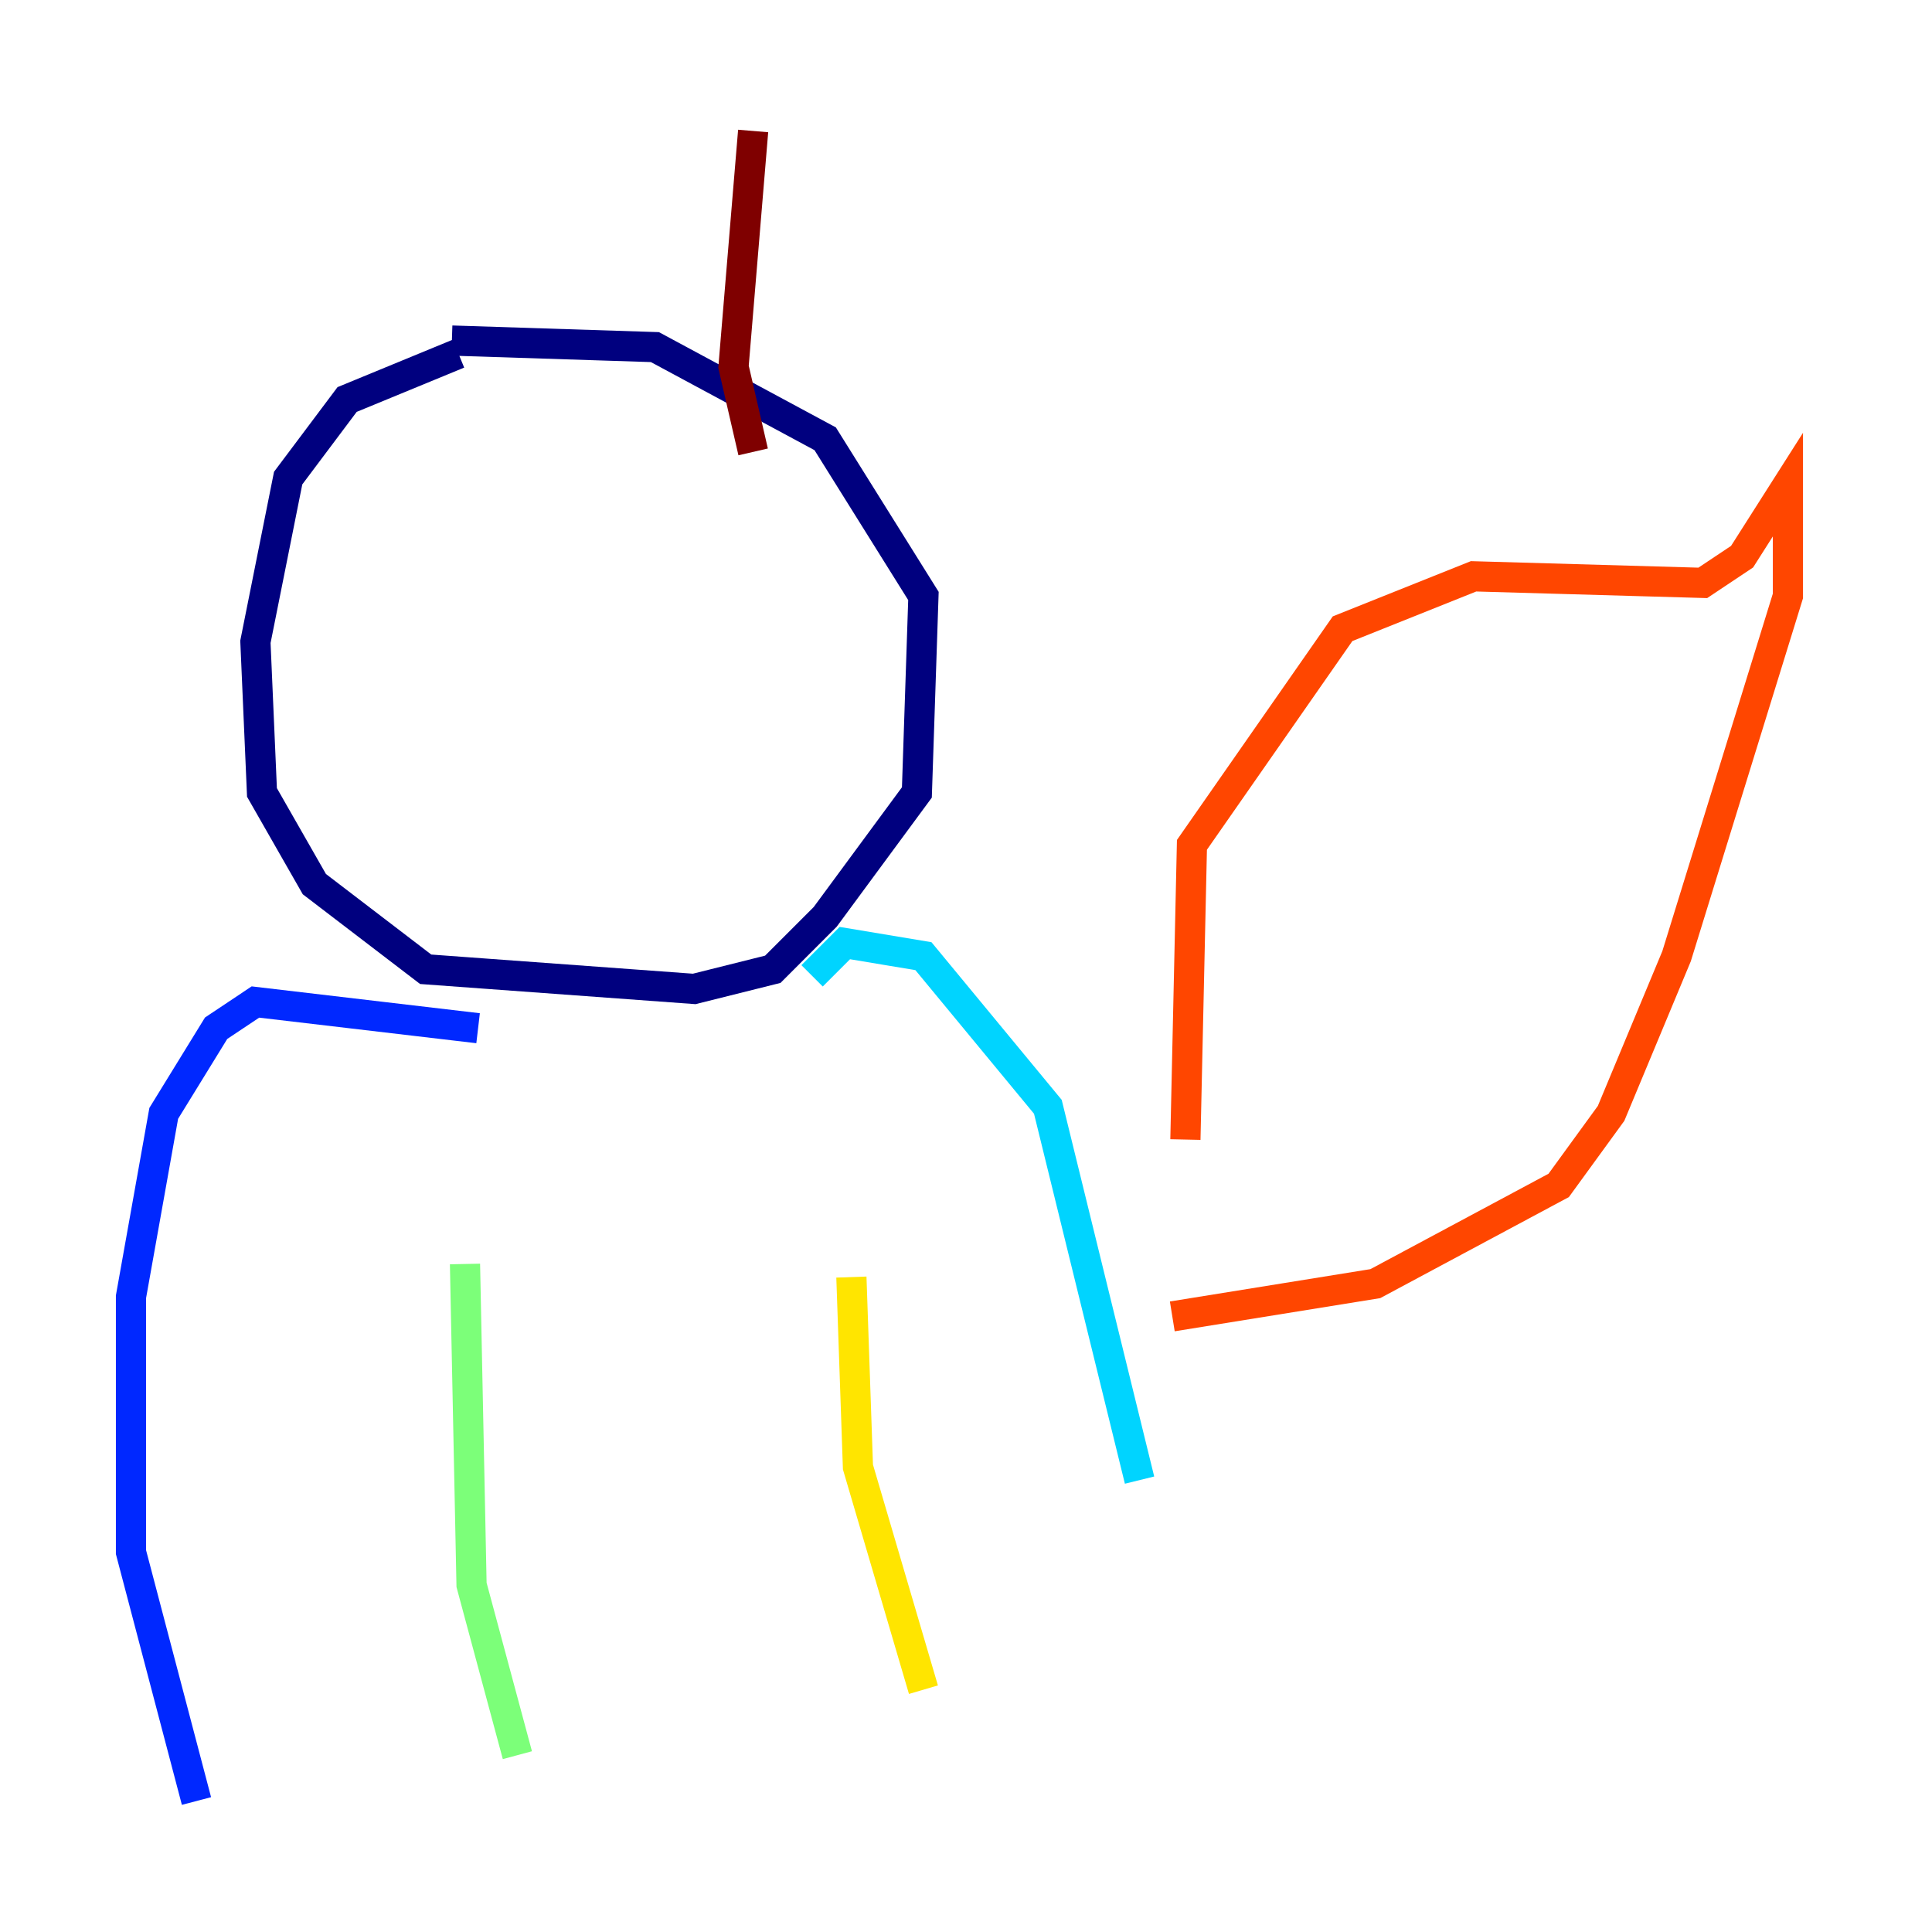 <?xml version="1.0" encoding="utf-8" ?>
<svg baseProfile="tiny" height="128" version="1.2" viewBox="0,0,128,128" width="128" xmlns="http://www.w3.org/2000/svg" xmlns:ev="http://www.w3.org/2001/xml-events" xmlns:xlink="http://www.w3.org/1999/xlink"><defs /><polyline fill="none" points="30.373,23.43 22.997,26.468 19.091,31.675 16.922,42.522 17.356,52.502 20.827,58.576 28.203,64.217 45.993,65.519 51.2,64.217 54.671,60.746 60.746,52.502 61.18,39.485 54.671,29.071 43.39,22.997 29.939,22.563" stroke="#00007f" stroke-width="2" /><polyline fill="none" points="31.675,68.122 16.922,66.386 14.319,68.122 10.848,73.763 8.678,85.912 8.678,102.834 13.017,119.322" stroke="#0028ff" stroke-width="2" /><polyline fill="none" points="53.803,64.651 55.973,62.481 61.18,63.349 69.424,73.329 75.498,98.061" stroke="#00d4ff" stroke-width="2" /><polyline fill="none" points="30.807,83.742 31.241,105.003 34.278,116.285" stroke="#7cff79" stroke-width="2" /><polyline fill="none" points="56.407,84.61 56.841,97.193 61.18,111.946" stroke="#ffe500" stroke-width="2" /><polyline fill="none" points="78.536,75.498 78.969,55.973 88.949,41.654 97.627,38.183 112.814,38.617 115.417,36.881 118.454,32.108 118.454,39.485 111.078,63.349 106.739,73.763 103.268,78.536 91.119,85.044 77.668,87.214" stroke="#ff4600" stroke-width="2" /><polyline fill="none" points="49.898,29.939 48.597,24.298 49.898,8.678" stroke="#7f0000" stroke-width="2" /></svg>